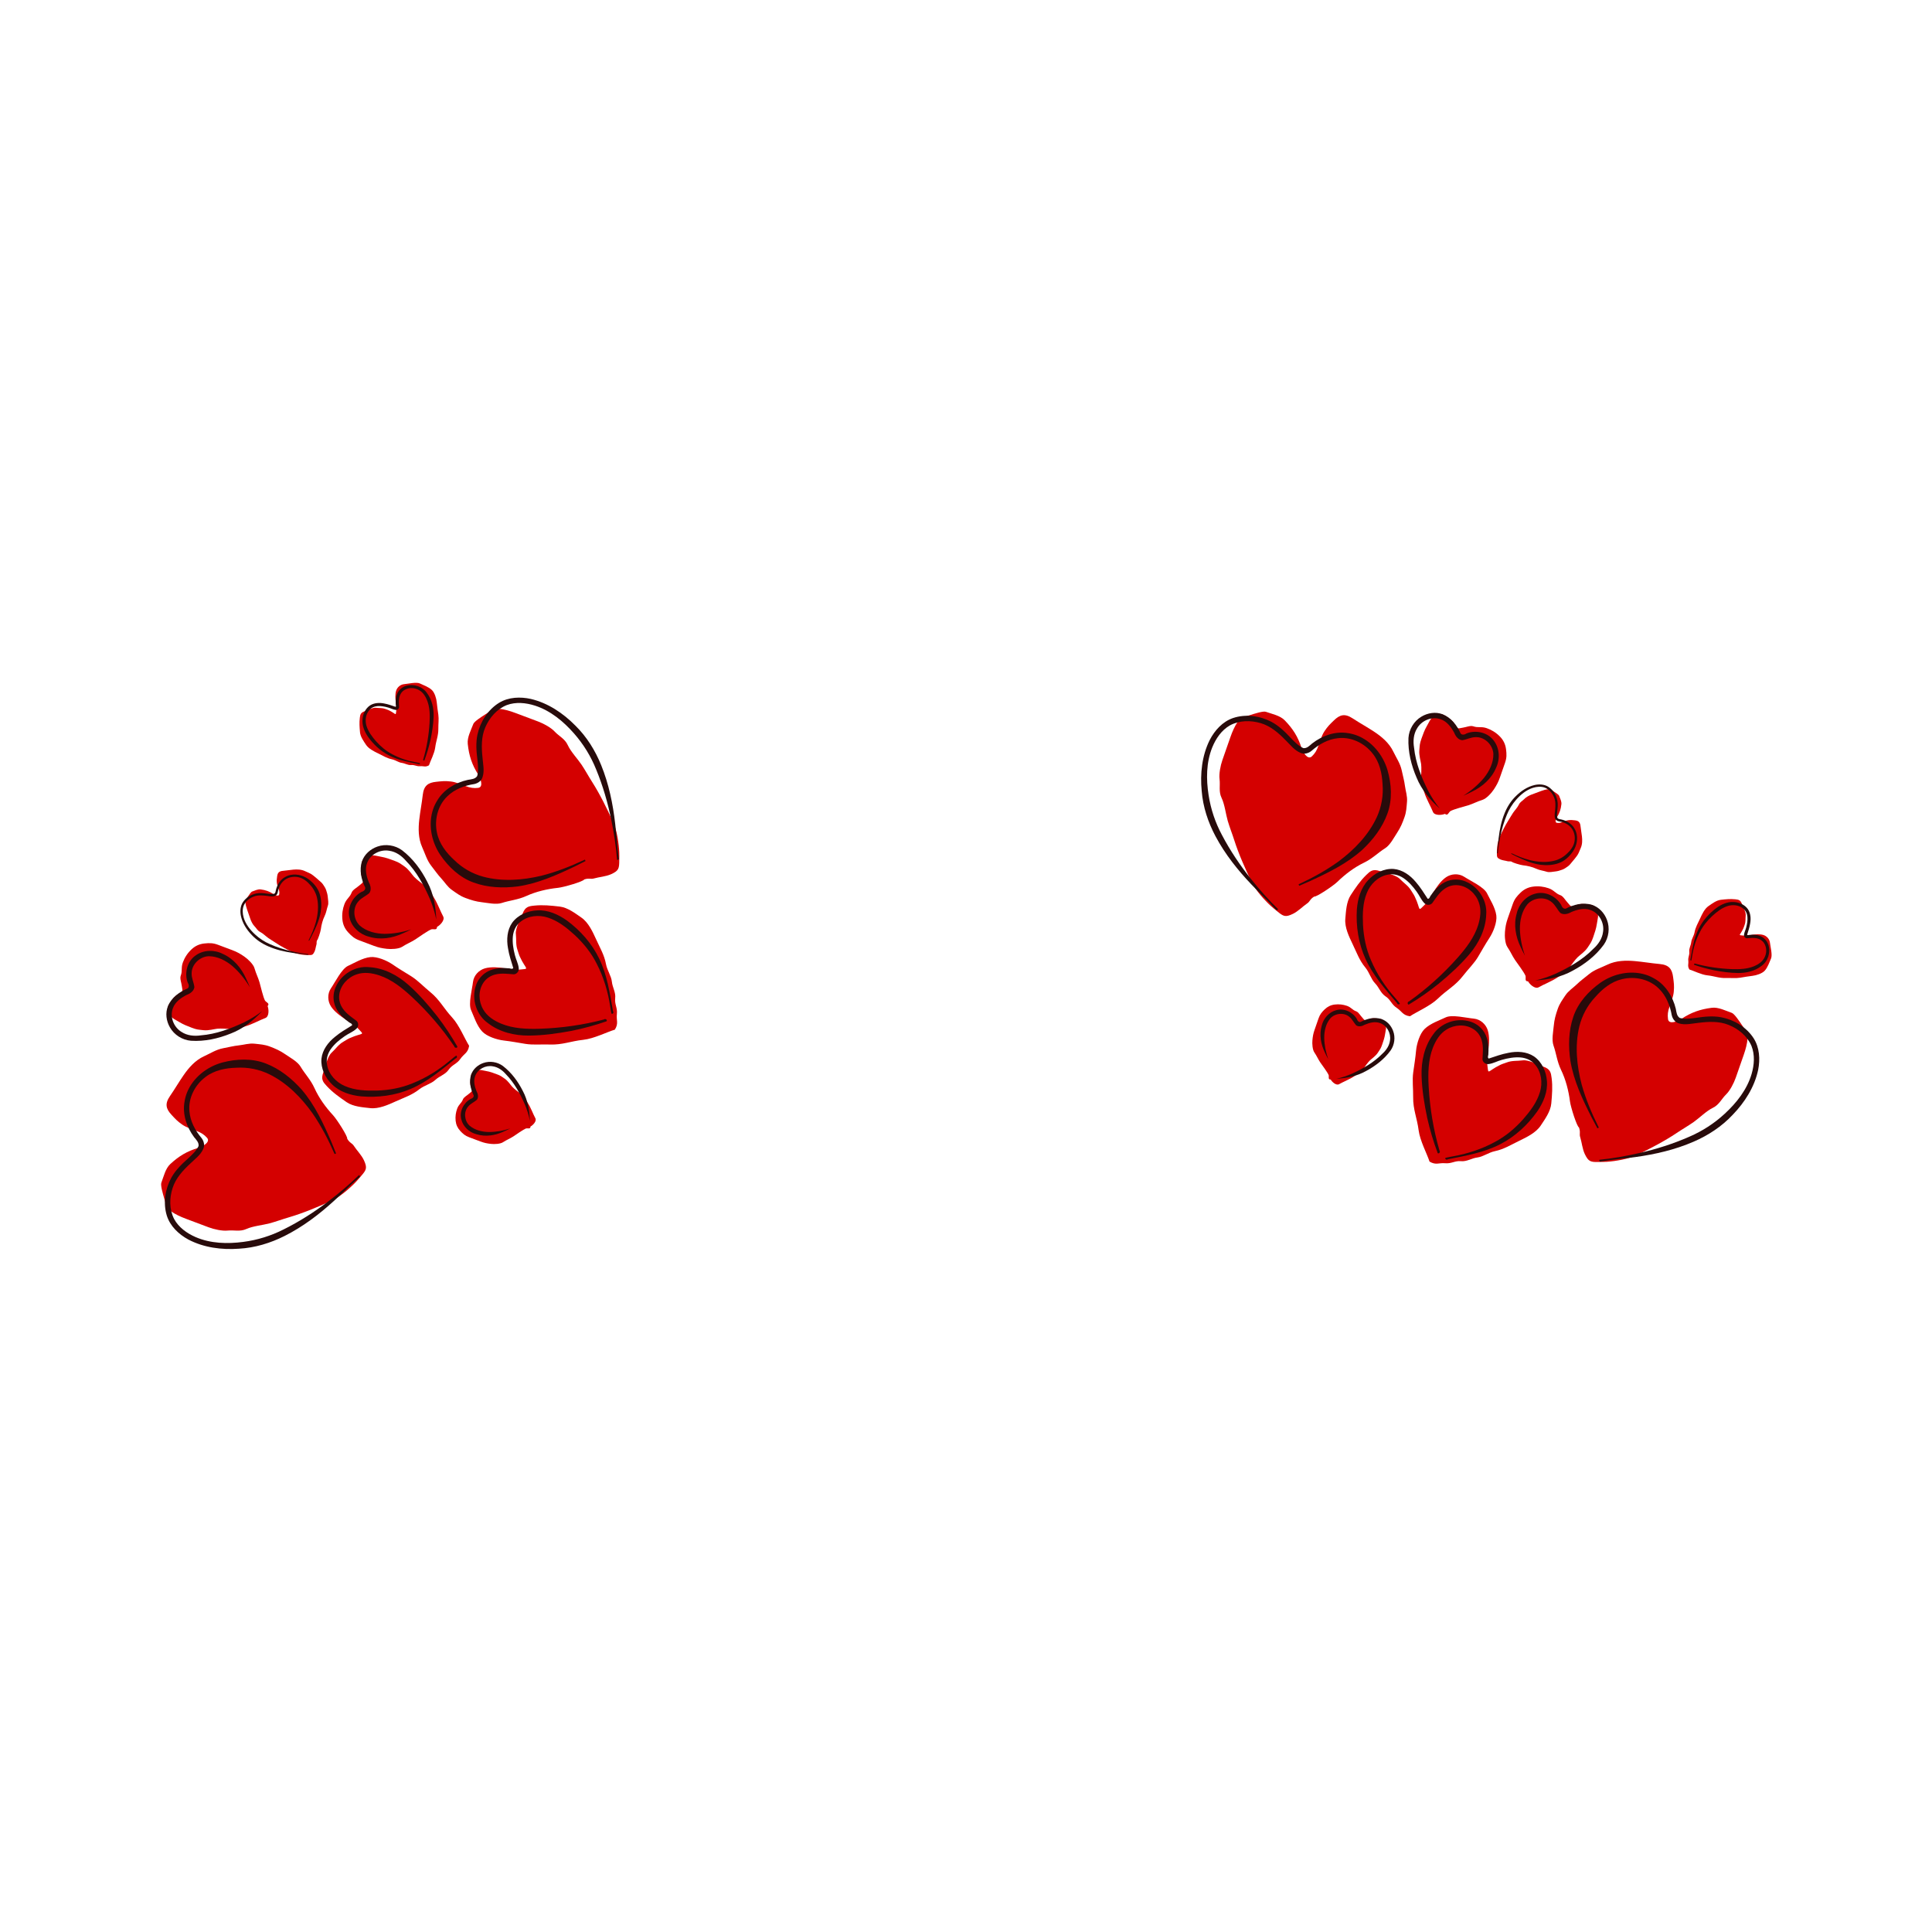 <svg:svg xmlns:dc="http://purl.org/dc/elements/1.1/" xmlns:ns2="http://web.resource.org/cc/" xmlns:rdf="http://www.w3.org/1999/02/22-rdf-syntax-ns#" xmlns:svg="http://www.w3.org/2000/svg" height="606.432" viewBox="15.558 -103.811 606.432 606.432" width="606.432">
  <svg:g id="imagebot_1">
    <svg:title>Layer 1</svg:title>
    <svg:g id="imagebot_783" transform="rotate(44.392 477 186.92) matrix(1 0 0 1 377 122)">
      <svg:g id="imagebot_754" label="Layer 1" transform="matrix(.328 0 0 .328 -23.552 -12.629)">
        <svg:g id="imagebot_755" transform="matrix(.3 0 0 .3 368.57 126.35)">
          <svg:g id="imagebot_772" transform="matrix(-.905 .425 .425 .905 -430.33 -302.77)">
            <svg:path d="m51.429 475.22c-7.86-9.55-38.846-29.85-48.572-37.14-13.869-10.41-21.215-19.49-37.143-31.43-10.08-7.56-19.462-29.28-22.857-42.86-3.75-15-5.714-26.09-5.714-42.86v-48.57c0-17.98 4.108-28.21 11.428-42.85 6.875-13.75 17.051-24.24 31.429-31.43 15.89-7.95 32.287-11.43 48.571-11.43 18.831 0 25.735 8.57 42.858 8.57 9.451 0 20.905 10.45 28.571 14.29 13.19 6.59 15.15 13.42 28.57 0 12.2-12.2 27.69-13.36 42.86-17.15 14.58-3.64 22.68 8.4 28.57 14.29 8.82 8.82 8.66 23.28 11.43 37.14 2.69 13.46 2.86 29.64 2.86 42.86 0 18.18-1.6 20.68-5.72 37.14-4.04 16.16-15.46 30.92-20 40-5.19 10.39-11 29.72-14.28 42.86-3.21 12.84-18.53 30.41-25.72 40-12.5 16.67-34.79 35.82-45.71 48.57-9.355 10.91-31.935-0.5-37.146-5.71-1.347-1.35-3.809 0-5.714 0-5.553 0-5.714-9.53-8.571-14.29z" fill="#d40000" fill-rule="evenodd" id="imagebot_778" stroke-width="1px" />
            <svg:path d="m371.43 875.22c-6.92 0-46.18-52.36-54.29-68.57-15.72-31.45-35.79-61.51-60-85.72-21.19-21.19-31.47-44.34-48.57-65.71-11.88-14.85-15.52-42.07-20-60-4.67-18.68-5.71-34.44-5.71-54.29 0-18.67 4.28-31.39 8.57-48.57 4.38-17.51 15.28-30.56 22.86-45.71 7.75-15.52 16.05-26.76 25.71-42.86 12.02-20.03 29.28-32.14 45.71-48.57 22.08-22.08 51.6-32.9 80-40 26.03-6.51 49.97-10.35 77.15-17.14 29.38-7.35 42.74 2.62 54.28 25.71 8.02 16.04 12.54 24.44 17.15 42.86 3.9 15.63 2.85 31.98 2.85 48.57 0 17.84 2.44 27.72 8.57 40 8.68 17.34 32.57-4.38 40-14.29 22.38-29.83 46.12-48.77 80-65.71 18.75-9.37 44.44-5.71 65.72-5.71 8.87 0 32.1 17.64 42.86 25.71 15.19 11.4 27.24 17.56 31.42 34.29 4.34 17.33 5.72 34.21 5.72 54.28v77.14c0 18.51-3.87 44.89-11.43 60-9.26 18.53-9.99 38.56-25.71 54.29-16.37 16.36-30.21 45.15-42.86 62.86-12.5 17.49-26.3 33.15-40 51.43-28 37.32-63.63 75.05-97.14 108.57-20.16 20.15-57.37 40.5-82.86 51.43-7.48 3.2-15.24 5.71-22.86 8.57-25.42 9.53-32.2 10.65-51.43-8.57-12.64-12.65-22.31-33.56-31.43-45.72-7.41-9.89-3.51-15.11-14.28-28.57z" fill="#d40000" fill-rule="evenodd" id="imagebot_777" stroke-width="1px" />
            <svg:path d="m-42.857 1135.2c-15.304-20.4-50.48-52.4-65.713-82.8-17.81-35.6-38.88-56.68-51.43-94.32-8.6-25.8-20.78-49.6-25.71-74.29-4.63-23.12-8.47-45.29-14.29-68.57-5.31-21.24-6.74-55.09 2.86-74.29 11.46-22.92 36.28-41.99 51.43-57.14 15.7-15.71 63.898-20.26 85.71-25.71 21.212-5.31 42.693 4.54 54.286 20 12.206 16.27 19.054 40.98 22.857 60 3.555 17.77 3.933 27.86 11.428 42.85 16.925 33.85 5.723 22.85 40-11.42 5.26-5.26 11.429-9.53 17.143-14.29 14.122-11.77 29.116-14.56 45.716-22.86 17.58-8.79 48.68-2.85 68.57-2.85 23.99 0 29.32 10.06 37.14 25.71 12.43 24.86 18.78 49.4 25.72 77.14 6.27 25.1-3 54.83-8.57 77.15-6.64 26.54-29.84 49.83-48.58 68.57-20.87 20.87-37.37 41.82-62.85 57.12-17.41 10.5-29.22 28.9-45.717 37.2-16.923 8.4-27.183 23.9-45.714 28.5-19.392 4.9-25.445 17.8-45.715 22.9-19.252 4.8-25.395 16.1-48.571 11.4z" fill="#d40000" fill-rule="evenodd" id="imagebot_776" stroke-width="1px" />
            <svg:path d="m413.34 344.97c-51.64 1.13-99.89 30.76-129.66 72.1-26.96 38.16-46.22 83.69-45.64 131.04 0.45 47.78 15.84 94.34 37.93 136.3 31.26 56.72 77.24 103.34 123.55 147.89 9.35 8.84 18.78 17.58 28.36 26.17 1.44-1.32 5.06-3.69 1.78-5.31-34.7-33.65-67.21-69.9-94.92-109.6-34.9-51.65-62.12-110.29-68.42-172.9-3.45-35.93 2.48-72.67 17.25-105.63 12.85-32.03 32.16-63.18 61.96-81.91 35.3-22.9 82.63-28.6 120.97-9.87 29.07 13.66 51.1 38.82 66.5 66.5 6.58 10.35 18.27 18.43 30.98 16.92 20.91-1.15 38.72-13.4 57.17-21.97 29.01-14.46 60.48-27.38 93.53-25.62 33.48 1.49 67.71 14 90.6 39.17 20.23 23.26 28.47 54.59 30.02 84.81 2.45 51.88-15.05 102.55-39.24 147.75-21.13 39.78-49.14 75.81-82.35 106.23-41.23 38.5-86.59 72.44-134.4 102.32-36.14 22.86-73.63 43.63-112.31 61.83-0.83 4.12 5.51 5.77 7.7 2.61 31.72-17.39 64.99-31.73 97.15-48.3 57.42-29.31 112.51-64.1 160-107.95 37.31-34.36 68.91-75.45 89.4-122.04 23.19-50.26 36.48-106.57 29.44-162.01-4.82-34.24-19.3-68.9-47.11-90.7-33.28-25.79-77.61-34.9-118.87-29.06-26.78 3.98-51.61 15.51-75.32 28.07-15.57 7.72-31.6 16.14-49.15 17.68-11.53-2.4-16.42-14.31-21.82-23.4-21.67-33.57-55.53-61.09-95.52-68.37-9.72-1.98-19.64-2.92-29.56-2.75z" fill="#280b0b" id="imagebot_775" />
            <svg:path d="m176.61 191.09c-29.28 0.96-55.27 18.15-74.83 38.84-6.383 4.32-14.044-0.94-17.833-6.26-24.388-21.1-63.323-25.48-90.184-6.49-25.564 16.98-38.33 49.33-34.796 79.37 2.11 37.13 21.555 71.37 47.594 97.03 7.066 7.26 14.225 14.51 21.765 21.13-18.07-22.65-33.15-47.93-43.466-75.11-9.34-26.17-12.992-55.83-3.253-82.42 10.858-26.25 43.333-42.35 70.431-32.07 14.337 4.8 24.679 16.67 37.778 23.57 12.394 3.14 24.184-4.94 31.864-13.95 15.31-13.88 34.03-26.85 55.57-26.48 29.53-0.13 56.01 23.91 61.13 52.6 4.67 20.89-1.21 42.64-11.33 61.03-20.68 44.27-53.3 81.6-88.09 115.36-16.52 15.3-34.29 29.34-53.447 41.07 38.097-15.91 74.657-37.35 102.19-68.63 29.38-31.86 53.78-69.25 66.4-110.96 7.57-26.71 1.37-56.84-16.54-78.12-14.83-17.91-37.38-30.12-60.95-29.51z" fill="#280b0b" id="imagebot_774" />
            <svg:path d="m-68.688 670.72c-44.432 1.96-85.872 34.76-97.002 78-13.94 44.73-7.76 93.51 8.81 136.65 16.1 42.17 37.82 81.95 61.058 120.53 20.699 33.4 43.76 65.2 68.853 95.4 5.534 1.1 6.969-7.8 2.434-9.9-40.122-56.4-73.486-117.63-99.935-181.61-15.81-38.61-29.49-79.49-27.97-121.75 1-24.19 6.26-49.6 22.18-68.61 18.45-23.13 49.869-36.22 79.164-29.74 16.635 3.38 31.114 14.18 40.054 28.48 10.553 16.02 14.791 34.99 20.095 53.11 3.866 8.95 15.554 12.67 23.978 7.85 13.099-6.61 22.797-18.12 34.85-26.29 16.483-11.58 34.399-21.85 53.999-27.03 17.23-4.49 36.44-3.1 51.71 6.61 26.78 15.74 41.89 46.67 43.09 77.12 1.73 34.58-9.41 68.18-22.08 99.87-14.74 35.66-34.67 69.45-61.07 97.79-32.03 35.5-70.595 64.8-112.3 88.1-6.746 4.1-14.221 7.7-20.355 12.4 0.258 4.5 6.964 5.3 8.915 1.5 49.713-29.5 101.47-57.8 141.66-100.2 37.24-38.89 63.19-87.83 77.84-139.44 8.6-32.58 10.87-68.52-2.96-100.02-11.99-28-35.19-52.71-65.13-60.98-27.55-6.98-56.53 1.7-80.324 15.89-19.147 10.82-36.243 24.77-53.595 38.17-6.38-1.62-3.894-9.7-6.325-14.27-6.795-25.73-19.822-51.76-43.219-66.06-13.888-8.44-30.195-12.53-46.425-11.57zm94.719 93.72c0.134 0.28-0.492-0.3 0 0z" fill="#280b0b" id="imagebot_773" />
          </svg:g>
          <svg:g id="imagebot_765" transform="matrix(.905 -.425 .425 .905 16.146 -51.653)">
            <svg:path d="m51.429 475.22c-7.86-9.55-38.846-29.85-48.572-37.14-13.869-10.41-21.215-19.49-37.143-31.43-10.08-7.56-19.462-29.28-22.857-42.86-3.75-15-5.714-26.09-5.714-42.86v-48.57c0-17.98 4.108-28.21 11.428-42.85 6.875-13.75 17.051-24.24 31.429-31.43 15.89-7.95 32.287-11.43 48.571-11.43 18.831 0 25.735 8.57 42.858 8.57 9.451 0 20.905 10.45 28.571 14.29 13.19 6.59 15.15 13.42 28.57 0 12.2-12.2 27.69-13.36 42.86-17.15 14.58-3.64 22.68 8.4 28.57 14.29 8.82 8.82 8.66 23.28 11.43 37.14 2.69 13.46 2.86 29.64 2.86 42.86 0 18.18-1.6 20.68-5.72 37.14-4.04 16.16-15.46 30.92-20 40-5.19 10.39-11 29.72-14.28 42.86-3.21 12.84-18.53 30.41-25.72 40-12.5 16.67-34.79 35.82-45.71 48.57-9.355 10.91-31.935-0.5-37.146-5.71-1.347-1.35-3.809 0-5.714 0-5.553 0-5.714-9.53-8.571-14.29z" fill="#d40000" fill-rule="evenodd" id="imagebot_771" stroke-width="1px" />
            <svg:path d="m371.43 875.22c-6.92 0-46.18-52.36-54.29-68.57-15.72-31.45-35.79-61.51-60-85.72-21.19-21.19-31.47-44.34-48.57-65.71-11.88-14.85-15.52-42.07-20-60-4.67-18.68-5.71-34.44-5.71-54.29 0-18.67 4.28-31.39 8.57-48.57 4.38-17.51 15.28-30.56 22.86-45.71 7.75-15.52 16.05-26.76 25.71-42.86 12.02-20.03 29.28-32.14 45.71-48.57 22.08-22.08 51.6-32.9 80-40 26.03-6.51 49.97-10.35 77.15-17.14 29.38-7.35 42.74 2.62 54.28 25.71 8.02 16.04 12.54 24.44 17.15 42.86 3.9 15.63 2.85 31.98 2.85 48.57 0 17.84 2.44 27.72 8.57 40 8.68 17.34 32.57-4.38 40-14.29 22.38-29.83 46.12-48.77 80-65.71 18.75-9.37 44.44-5.71 65.72-5.71 8.87 0 32.1 17.64 42.86 25.71 15.19 11.4 27.24 17.56 31.42 34.29 4.34 17.33 5.72 34.21 5.72 54.28v77.14c0 18.51-3.87 44.89-11.43 60-9.26 18.53-9.99 38.56-25.71 54.29-16.37 16.36-30.21 45.15-42.86 62.86-12.5 17.49-26.3 33.15-40 51.43-28 37.32-63.63 75.05-97.14 108.57-20.16 20.15-57.37 40.5-82.86 51.43-7.48 3.2-15.24 5.71-22.86 8.57-25.42 9.53-32.2 10.65-51.43-8.57-12.64-12.65-22.31-33.56-31.43-45.72-7.41-9.89-3.51-15.11-14.28-28.57z" fill="#d40000" fill-rule="evenodd" id="imagebot_770" stroke-width="1px" />
            <svg:path d="m-42.857 1135.2c-15.304-20.4-50.48-52.4-65.713-82.8-17.81-35.6-38.88-56.68-51.43-94.32-8.6-25.8-20.78-49.6-25.71-74.29-4.63-23.12-8.47-45.29-14.29-68.57-5.31-21.24-6.74-55.09 2.86-74.29 11.46-22.92 36.28-41.99 51.43-57.14 15.7-15.71 63.898-20.26 85.71-25.71 21.212-5.31 42.693 4.54 54.286 20 12.206 16.27 19.054 40.98 22.857 60 3.555 17.77 3.933 27.86 11.428 42.85 16.925 33.85 5.723 22.85 40-11.42 5.26-5.26 11.429-9.53 17.143-14.29 14.122-11.77 29.116-14.56 45.716-22.86 17.58-8.79 48.68-2.85 68.57-2.85 23.99 0 29.32 10.06 37.14 25.71 12.43 24.86 18.78 49.4 25.72 77.14 6.27 25.1-3 54.83-8.57 77.15-6.64 26.54-29.84 49.83-48.58 68.57-20.87 20.87-37.37 41.82-62.85 57.12-17.41 10.5-29.22 28.9-45.717 37.2-16.923 8.4-27.183 23.9-45.714 28.5-19.392 4.9-25.445 17.8-45.715 22.9-19.252 4.8-25.395 16.1-48.571 11.4z" fill="#d40000" fill-rule="evenodd" id="imagebot_769" stroke-width="1px" />
            <svg:path d="m413.34 344.97c-51.64 1.13-99.89 30.76-129.66 72.1-26.96 38.16-46.22 83.69-45.64 131.04 0.45 47.78 15.84 94.34 37.93 136.3 31.26 56.72 77.24 103.34 123.55 147.89 9.35 8.84 18.78 17.58 28.36 26.17 1.44-1.32 5.06-3.69 1.78-5.31-34.7-33.65-67.21-69.9-94.92-109.6-34.9-51.65-62.12-110.29-68.42-172.9-3.45-35.93 2.48-72.67 17.25-105.63 12.85-32.03 32.16-63.18 61.96-81.91 35.3-22.9 82.63-28.6 120.97-9.87 29.07 13.66 51.1 38.82 66.5 66.5 6.58 10.35 18.27 18.43 30.98 16.92 20.91-1.15 38.72-13.4 57.17-21.97 29.01-14.46 60.48-27.38 93.53-25.62 33.48 1.49 67.71 14 90.6 39.17 20.23 23.26 28.47 54.59 30.02 84.81 2.45 51.88-15.05 102.55-39.24 147.75-21.13 39.78-49.14 75.81-82.35 106.23-41.23 38.5-86.59 72.44-134.4 102.32-36.14 22.86-73.63 43.63-112.31 61.83-0.83 4.12 5.51 5.77 7.7 2.61 31.72-17.39 64.99-31.73 97.15-48.3 57.42-29.31 112.51-64.1 160-107.95 37.31-34.36 68.91-75.45 89.4-122.04 23.19-50.26 36.48-106.57 29.44-162.01-4.82-34.24-19.3-68.9-47.11-90.7-33.28-25.79-77.61-34.9-118.87-29.06-26.78 3.98-51.61 15.51-75.32 28.07-15.57 7.72-31.6 16.14-49.15 17.68-11.53-2.4-16.42-14.31-21.82-23.4-21.67-33.57-55.53-61.09-95.52-68.37-9.72-1.98-19.64-2.92-29.56-2.75z" fill="#280b0b" id="imagebot_768" />
            <svg:path d="m176.61 191.09c-29.28 0.96-55.27 18.15-74.83 38.84-6.383 4.32-14.044-0.94-17.833-6.26-24.388-21.1-63.323-25.48-90.184-6.49-25.564 16.98-38.33 49.33-34.796 79.37 2.11 37.13 21.555 71.37 47.594 97.03 7.066 7.26 14.225 14.51 21.765 21.13-18.07-22.65-33.15-47.93-43.466-75.11-9.34-26.17-12.992-55.83-3.253-82.42 10.858-26.25 43.333-42.35 70.431-32.07 14.337 4.8 24.679 16.67 37.778 23.57 12.394 3.14 24.184-4.94 31.864-13.95 15.31-13.88 34.03-26.85 55.57-26.48 29.53-0.13 56.01 23.91 61.13 52.6 4.67 20.89-1.21 42.64-11.33 61.03-20.68 44.27-53.3 81.6-88.09 115.36-16.52 15.3-34.29 29.34-53.447 41.07 38.097-15.91 74.657-37.35 102.19-68.63 29.38-31.86 53.78-69.25 66.4-110.96 7.57-26.71 1.37-56.84-16.54-78.12-14.83-17.91-37.38-30.12-60.95-29.51z" fill="#280b0b" id="imagebot_767" />
            <svg:path d="m-68.688 670.72c-44.432 1.96-85.872 34.76-97.002 78-13.94 44.73-7.76 93.51 8.81 136.65 16.1 42.17 37.82 81.95 61.058 120.53 20.699 33.4 43.76 65.2 68.853 95.4 5.534 1.1 6.969-7.8 2.434-9.9-40.122-56.4-73.486-117.63-99.935-181.61-15.81-38.61-29.49-79.49-27.97-121.75 1-24.19 6.26-49.6 22.18-68.61 18.45-23.13 49.869-36.22 79.164-29.74 16.635 3.38 31.114 14.18 40.054 28.48 10.553 16.02 14.791 34.99 20.095 53.11 3.866 8.95 15.554 12.67 23.978 7.85 13.099-6.61 22.797-18.12 34.85-26.29 16.483-11.58 34.399-21.85 53.999-27.03 17.23-4.49 36.44-3.1 51.71 6.61 26.78 15.74 41.89 46.67 43.09 77.12 1.73 34.58-9.41 68.18-22.08 99.87-14.74 35.66-34.67 69.45-61.07 97.79-32.03 35.5-70.595 64.8-112.3 88.1-6.746 4.1-14.221 7.7-20.355 12.4 0.258 4.5 6.964 5.3 8.915 1.5 49.713-29.5 101.47-57.8 141.66-100.2 37.24-38.89 63.19-87.83 77.84-139.44 8.6-32.58 10.87-68.52-2.96-100.02-11.99-28-35.19-52.71-65.13-60.98-27.55-6.98-56.53 1.7-80.324 15.89-19.147 10.82-36.243 24.77-53.595 38.17-6.38-1.62-3.894-9.7-6.325-14.27-6.795-25.73-19.822-51.76-43.219-66.06-13.888-8.44-30.195-12.53-46.425-11.57zm94.719 93.72c0.134 0.28-0.492-0.3 0 0z" fill="#280b0b" id="imagebot_766" />
          </svg:g>
          <svg:g id="imagebot_762" transform="matrix(-.425 0 0 .425 -879.82 -596.77)">
            <svg:path d="m-2018.4 1702.5c-6.2 3-64-27.7-78.2-38.9-27.7-21.8-58.6-40.5-90.8-52.1-28.2-10.2-47.3-26.7-71.9-38.8-17.1-8.4-31.9-31.5-43.6-45.8-12.2-14.9-19.8-28.8-28.3-46.7-7.9-16.9-9.5-30.3-12.9-47.6-3.5-17.7 0.9-34.2 1.3-51.1 0.4-17.4 3.1-31.1 5-49.8 2.4-23.2 12.9-41.5 20.7-63.4 10.6-29.3 32.7-51.7 55.4-70.2 20.8-16.9 40.9-30.6 62.6-48.3 23.4-19.1 39.8-15.8 60 0.2 14.1 11.1 21.8 16.8 33.8 31.5 10.2 12.5 16.2 27.7 23.2 42.7 7.6 16.2 14 24.1 24.8 32.6 15.2 12 27.6-17.8 30.1-29.9 7.6-36.6 21-63.8 44.5-93.5 13-16.5 37.8-24.1 57-33.2 8-3.7 36.6 2.4 49.7 5.1 18.6 3.8 32.2 4.3 43.1 17.7 11.3 13.8 19.7 28.5 28.2 46.7 11 23.2 21.9 46.5 32.8 69.8 7.9 16.7 15.6 42.2 15.2 59.1-0.5 20.7 7.4 39.2-0.2 60.1-7.8 21.8-8.1 53.7-12 75.1-3.9 21.2-9.7 41.2-14.4 63.6-9.4 45.7-25.7 95-41.7 139.6-9.7 26.8-34.7 61-53.2 81.7-5.4 6.1-11.3 11.7-17 17.5-18.9 19.5-24.6 23.4-50.2 14.1-16.8-6-34.4-20.9-47.9-28-10.9-5.8-9.6-12.2-25.1-19.8z" fill="#d40000" fill-rule="evenodd" id="imagebot_764" stroke-width="1px" />
            <svg:path d="m-2205.9 1204.8c-46.3 23-77.3 70.3-86.7 120.4-8.2 46-6.2 95.4 14.4 138 20.7 43.1 54.5 78.6 92.3 107.2 52.4 38.1 113.9 60.7 174.7 81.4 12.2 4 24.5 7.9 36.8 11.6 0.8-1.8 3-5.5-0.6-5.6-45.7-15.7-90.6-34.7-132.5-58.8-53.6-31.9-103.2-73.4-135.5-127.4-18.4-31.1-28.7-66.8-29.3-102.9-2-34.5 2.2-70.9 21.2-100.5 22.3-35.8 62.7-61.1 105.3-60.4 32.2 0 62.8 13.4 88.5 31.9 10.4 6.6 24.4 8.9 35.2 2.1 18.5-9.9 29.4-28.6 42.4-44.2 20.1-25.4 43.1-50.5 73.8-62.9 30.9-12.9 67.2-16.1 98.6-3.1 28.2 12.5 49 37.3 63.3 64 24.3 45.9 30 99.2 27.3 150.4-2.2 45-12.2 89.5-29.4 131.2-20.9 52.4-47.5 102.4-78.1 149.7-23 36.1-48.1 70.8-75.3 103.8 1 4 7.4 2.8 8-1 21.3-29.2 45.4-56.3 67.4-85 39.5-50.9 74.6-105.8 98.9-165.7 19.2-47 30.3-97.6 29-148.5-0.3-55.4-12.3-112-42.2-159.2-18.9-28.9-46.8-54.1-81.2-62-41.1-9.2-85.1 1.4-120 24.2-22.5 15-40.1 36-56.2 57.5-10.8 13.6-21.7 28-37 36.9-11.4 2.7-20.9-6-29.7-11.9-33.8-21.2-76.2-31.7-115.5-21.3-9.6 2.4-19 5.7-27.9 10.1z" fill="#280b0b" id="imagebot_763" />
          </svg:g>
          <svg:g id="imagebot_759" transform="matrix(.791 0 0 .791 1997.6 -145.85)">
            <svg:path d="m-2478.1 1476.6c-11.2-5.3-47.8-10.5-59.7-13-17-3.5-27.5-8.6-47-12.6-12.4-2.6-30.1-18.2-38.9-29.1-9.8-12-16.3-21.2-23.4-36.4-6.9-14.6-13.8-29.3-20.7-43.9-7.6-16.3-8.3-27.3-7.9-43.7 0.4-15.3 5.2-29.2 15.1-41.8 11-13.9 24.4-24 39.1-31 17.1-8 27-3.2 42.5-10.4 8.5-4.1 23.3 0.5 31.9 0.7 14.7 0.4 19.4 5.7 25.8-12.1 5.9-16.2 19.4-23.9 31.5-33.8 11.7-9.5 24.1-2 32 0.8 11.7 4.3 17.7 17.4 26.1 28.8 8.2 11 15.2 25.6 20.8 37.6 7.8 16.4 7.4 19.4 10.7 36 3.2 16.4-0.9 34.6-1.1 44.7-0.3 11.6 2.6 31.6 5.3 44.9 2.5 13-3.9 35.4-6.3 47.1-4.2 20.4-16.3 47.2-20.7 63.4-3.9 13.9-29.1 13.1-36.1 10.6-1.8-0.6-3.4 1.7-5.1 2.5-5.1 2.3-9.3-6.2-13.9-9.3z" fill="#d40000" fill-rule="evenodd" id="imagebot_761" stroke-width="1px" />
            <svg:path d="m-2485.6 1166.2c-26.1 13.3-42.3 39.9-51.2 67-4 6.6-13.1 5.1-18.8 1.9-31.1-8.7-68.2 3.9-84.4 32.5-15.9 26.2-13.7 60.9 2.3 86.6 17.7 32.7 49.8 55.4 84.3 67.6 9.5 3.5 19 7.1 28.7 9.8-26-12.8-50.4-29.2-71.3-49.5-19.6-19.7-35.5-45-38-73.2-1.3-28.3 21.2-56.7 50.1-58.9 15-1.8 29.4 4.5 44.2 5.2 12.6-2.4 19.8-14.7 22.9-26.2 8-19 19.4-38.7 39.1-47.5 26.6-12.7 60.8-2.2 77.7 21.6 13.1 16.9 17 39.1 15.7 60 0.1 48.9-13.6 96.5-30.7 141.9-8.5 20.9-18.6 41.1-30.9 59.9 27.7-30.6 51.7-65.6 63.3-105.6 13-41.3 19.2-85.5 12.9-128.6-4.5-27.4-22.9-52.1-48.2-63.7-21-9.9-46.6-11.4-67.7-0.8z" fill="#280b0b" id="imagebot_760" />
          </svg:g>
          <svg:g id="imagebot_756" transform="matrix(-.567 0 0 .567 -670.69 -1222.5)">
            <svg:path d="m-2282.7 2114c-22.6-11.9-68-25.9-94.8-47-31.2-24.7-59.2-34.7-86.6-63.5-18.8-19.7-39.9-36-54.9-56.3-14-18.9-26.9-37.4-42.1-56-13.8-16.9-29.5-47-29-68.4 0.7-25.6 15-53.5 22.3-73.6 7.5-20.9 49.2-45.5 66.6-59.7 17-13.8 40.6-14.1 57.7-5 17.9 9.5 34.6 29 46.2 44.6 10.7 14.5 15.4 23.5 28.5 33.9 29.8 23.4 14.9 18.2 31.4-27.4 2.5-6.9 6.3-13.4 9.4-20.2 7.8-16.6 20.2-25.5 31.7-40.1 12.2-15.4 42.8-23.3 60.8-31.7 21.7-10.2 30.8-3.4 44.6 7.4 21.8 17.3 38 36.8 56.1 58.9 16.3 20.1 20.6 50.9 25 73.5 5.3 26.8-5.8 57.8-14.8 82.7-10 27.8-16 53.8-32.6 78.5-11.3 16.8-14.1 38.5-25.6 53-11.7 14.9-14.4 33.2-29.2 45.3-15.5 12.6-15.5 26.9-31.6 40.1-15.4 12.6-16.2 25.4-39.1 31z" fill="#d40000" fill-rule="evenodd" id="imagebot_758" stroke-width="1px" />
            <svg:path d="m-2503.7 1704.6c-39.3 20.7-62.9 68-54.6 111.9 6.4 46.4 32.8 87.9 66.1 119.9 32.5 31.3 69.1 58.1 106.5 83.1 32.9 21.4 67.4 40.4 102.9 57.1 5.5-1.4 3-10-2-10-60.3-34-116.5-75.2-167.7-121.9-30.7-28.2-60.5-59.4-77.1-98.3-9.4-22.3-15.4-47.5-9.1-71.5 6.9-28.8 29.8-54 59-60.6 16.5-4 34.2-0.4 48.4 8.7 16.4 10.1 28.3 25.4 40.8 39.6 7.3 6.4 19.4 4.8 25-3.1 9.1-11.6 12.9-26.1 20.4-38.6 10-17.5 21.8-34.4 37.3-47.5 13.7-11.4 31.7-18.3 49.7-16 30.9 2.9 57.7 24.5 71.8 51.5 16.2 30.6 20.4 65.7 22.4 99.8 1.9 38.5-1.8 77.6-13.7 114.4-13.8 45.8-36.3 88.7-64.1 127.6-4.4 6.5-9.6 13-13.2 19.8 2.2 4 8.6 1.9 8.8-2.4 32.4-47.8 67.2-95.5 85.5-150.9 17.2-51.1 19.9-106.4 11.2-159.3-6.1-33.2-19.3-66.7-45.2-89.3-22.8-20.3-54.3-32.8-84.9-27.5-27.9 5.4-50.4 25.6-65.9 48.5-12.8 18-22.3 37.9-32.3 57.4-6.5 1.2-7.7-7.1-11.8-10.3-17.1-20.3-40-38.4-67.2-41.4-16.2-1.7-32.7 1.5-47 9.3zm125.6 44.6c0.3 0.2-0.5-0.1 0 0z" fill="#280b0b" id="imagebot_757" />
          </svg:g>
        </svg:g>
      </svg:g>
    </svg:g>
    <svg:g id="imagebot_816" transform="rotate(-44.26 135 204.92) matrix(1 0 0 1 35 140)">
      <svg:g id="imagebot_787" label="Layer 1" transform="matrix(.328 0 0 .328 -23.552 -12.629)">
        <svg:g id="imagebot_788" transform="matrix(.3 0 0 .3 368.57 126.35)">
          <svg:g id="imagebot_805" transform="matrix(-.905 .425 .425 .905 -430.33 -302.77)">
            <svg:path d="m51.429 475.22c-7.86-9.55-38.846-29.85-48.572-37.14-13.869-10.41-21.215-19.49-37.143-31.43-10.08-7.56-19.462-29.28-22.857-42.86-3.75-15-5.714-26.09-5.714-42.86v-48.57c0-17.98 4.108-28.21 11.428-42.85 6.875-13.75 17.051-24.24 31.429-31.43 15.89-7.95 32.287-11.43 48.571-11.43 18.831 0 25.735 8.57 42.858 8.57 9.451 0 20.905 10.45 28.571 14.29 13.19 6.59 15.15 13.42 28.57 0 12.2-12.2 27.69-13.36 42.86-17.15 14.58-3.64 22.68 8.4 28.57 14.29 8.82 8.82 8.66 23.28 11.43 37.14 2.69 13.46 2.86 29.64 2.86 42.86 0 18.18-1.6 20.68-5.72 37.14-4.04 16.16-15.46 30.92-20 40-5.19 10.39-11 29.72-14.28 42.86-3.21 12.84-18.53 30.41-25.72 40-12.5 16.67-34.79 35.82-45.71 48.57-9.355 10.91-31.935-0.5-37.146-5.71-1.347-1.35-3.809 0-5.714 0-5.553 0-5.714-9.53-8.571-14.29z" fill="#d40000" fill-rule="evenodd" id="imagebot_811" stroke-width="1px" />
            <svg:path d="m371.43 875.22c-6.92 0-46.18-52.36-54.29-68.57-15.72-31.45-35.79-61.51-60-85.72-21.19-21.19-31.47-44.34-48.57-65.71-11.88-14.85-15.52-42.07-20-60-4.67-18.68-5.71-34.44-5.71-54.29 0-18.67 4.28-31.39 8.57-48.57 4.38-17.51 15.28-30.56 22.86-45.71 7.75-15.52 16.05-26.76 25.71-42.86 12.02-20.03 29.28-32.14 45.71-48.57 22.08-22.08 51.6-32.9 80-40 26.03-6.51 49.97-10.35 77.15-17.14 29.38-7.35 42.74 2.62 54.28 25.71 8.02 16.04 12.54 24.44 17.15 42.86 3.9 15.63 2.85 31.98 2.85 48.57 0 17.84 2.44 27.72 8.57 40 8.68 17.34 32.57-4.38 40-14.29 22.38-29.83 46.12-48.77 80-65.71 18.75-9.37 44.44-5.71 65.72-5.71 8.87 0 32.1 17.64 42.86 25.71 15.19 11.4 27.24 17.56 31.42 34.29 4.34 17.33 5.72 34.21 5.72 54.28v77.14c0 18.51-3.87 44.89-11.43 60-9.26 18.53-9.99 38.56-25.71 54.29-16.37 16.36-30.21 45.15-42.86 62.86-12.5 17.49-26.3 33.15-40 51.43-28 37.32-63.63 75.05-97.14 108.57-20.16 20.15-57.37 40.5-82.86 51.43-7.48 3.2-15.24 5.71-22.86 8.57-25.42 9.53-32.2 10.65-51.43-8.57-12.64-12.65-22.31-33.56-31.43-45.72-7.41-9.89-3.51-15.11-14.28-28.57z" fill="#d40000" fill-rule="evenodd" id="imagebot_810" stroke-width="1px" />
            <svg:path d="m-42.857 1135.2c-15.304-20.4-50.48-52.4-65.713-82.8-17.81-35.6-38.88-56.68-51.43-94.32-8.6-25.8-20.78-49.6-25.71-74.29-4.63-23.12-8.47-45.29-14.29-68.57-5.31-21.24-6.74-55.09 2.86-74.29 11.46-22.92 36.28-41.99 51.43-57.14 15.7-15.71 63.898-20.26 85.71-25.71 21.212-5.31 42.693 4.54 54.286 20 12.206 16.27 19.054 40.98 22.857 60 3.555 17.77 3.933 27.86 11.428 42.85 16.925 33.85 5.723 22.85 40-11.42 5.26-5.26 11.429-9.53 17.143-14.29 14.122-11.77 29.116-14.56 45.716-22.86 17.58-8.79 48.68-2.85 68.57-2.85 23.99 0 29.32 10.06 37.14 25.71 12.43 24.86 18.78 49.4 25.72 77.14 6.27 25.1-3 54.83-8.57 77.15-6.64 26.54-29.84 49.83-48.58 68.57-20.87 20.87-37.37 41.82-62.85 57.12-17.41 10.5-29.22 28.9-45.717 37.2-16.923 8.4-27.183 23.9-45.714 28.5-19.392 4.9-25.445 17.8-45.715 22.9-19.252 4.8-25.395 16.1-48.571 11.4z" fill="#d40000" fill-rule="evenodd" id="imagebot_809" stroke-width="1px" />
            <svg:path d="m413.34 344.97c-51.64 1.13-99.89 30.76-129.66 72.1-26.96 38.16-46.22 83.69-45.64 131.04 0.45 47.78 15.84 94.34 37.93 136.3 31.26 56.72 77.24 103.34 123.55 147.89 9.35 8.84 18.78 17.58 28.36 26.17 1.44-1.32 5.06-3.69 1.78-5.31-34.7-33.65-67.21-69.9-94.92-109.6-34.9-51.65-62.12-110.29-68.42-172.9-3.45-35.93 2.48-72.67 17.25-105.63 12.85-32.03 32.16-63.18 61.96-81.91 35.3-22.9 82.63-28.6 120.97-9.87 29.07 13.66 51.1 38.82 66.5 66.5 6.58 10.35 18.27 18.43 30.98 16.92 20.91-1.15 38.72-13.4 57.17-21.97 29.01-14.46 60.48-27.38 93.53-25.62 33.48 1.49 67.71 14 90.6 39.17 20.23 23.26 28.47 54.59 30.02 84.81 2.45 51.88-15.05 102.55-39.24 147.75-21.13 39.78-49.14 75.81-82.35 106.23-41.23 38.5-86.59 72.44-134.4 102.32-36.14 22.86-73.63 43.63-112.31 61.83-0.83 4.12 5.51 5.77 7.7 2.61 31.72-17.39 64.99-31.73 97.15-48.3 57.42-29.31 112.51-64.1 160-107.95 37.31-34.36 68.91-75.45 89.4-122.04 23.19-50.26 36.48-106.57 29.44-162.01-4.82-34.24-19.3-68.9-47.11-90.7-33.28-25.79-77.61-34.9-118.87-29.06-26.78 3.98-51.61 15.51-75.32 28.07-15.57 7.72-31.6 16.14-49.15 17.68-11.53-2.4-16.42-14.31-21.82-23.4-21.67-33.57-55.53-61.09-95.52-68.37-9.72-1.98-19.64-2.92-29.56-2.75z" fill="#280b0b" id="imagebot_808" />
            <svg:path d="m176.61 191.09c-29.28 0.96-55.27 18.15-74.83 38.84-6.383 4.32-14.044-0.94-17.833-6.26-24.388-21.1-63.323-25.48-90.184-6.49-25.564 16.98-38.33 49.33-34.796 79.37 2.11 37.13 21.555 71.37 47.594 97.03 7.066 7.26 14.225 14.51 21.765 21.13-18.07-22.65-33.15-47.93-43.466-75.11-9.34-26.17-12.992-55.83-3.253-82.42 10.858-26.25 43.333-42.35 70.431-32.07 14.337 4.8 24.679 16.67 37.778 23.57 12.394 3.14 24.184-4.94 31.864-13.95 15.31-13.88 34.03-26.85 55.57-26.48 29.53-0.13 56.01 23.91 61.13 52.6 4.67 20.89-1.21 42.64-11.33 61.03-20.68 44.27-53.3 81.6-88.09 115.36-16.52 15.3-34.29 29.34-53.447 41.07 38.097-15.91 74.657-37.35 102.19-68.63 29.38-31.86 53.78-69.25 66.4-110.96 7.57-26.71 1.37-56.84-16.54-78.12-14.83-17.91-37.38-30.12-60.95-29.51z" fill="#280b0b" id="imagebot_807" />
            <svg:path d="m-68.688 670.72c-44.432 1.96-85.872 34.76-97.002 78-13.94 44.73-7.76 93.51 8.81 136.65 16.1 42.17 37.82 81.95 61.058 120.53 20.699 33.4 43.76 65.2 68.853 95.4 5.534 1.1 6.969-7.8 2.434-9.9-40.122-56.4-73.486-117.63-99.935-181.61-15.81-38.61-29.49-79.49-27.97-121.75 1-24.19 6.26-49.6 22.18-68.61 18.45-23.13 49.869-36.22 79.164-29.74 16.635 3.38 31.114 14.18 40.054 28.48 10.553 16.02 14.791 34.99 20.095 53.11 3.866 8.95 15.554 12.67 23.978 7.85 13.099-6.61 22.797-18.12 34.85-26.29 16.483-11.58 34.399-21.85 53.999-27.03 17.23-4.49 36.44-3.1 51.71 6.61 26.78 15.74 41.89 46.67 43.09 77.12 1.73 34.58-9.41 68.18-22.08 99.87-14.74 35.66-34.67 69.45-61.07 97.79-32.03 35.5-70.595 64.8-112.3 88.1-6.746 4.1-14.221 7.7-20.355 12.4 0.258 4.5 6.964 5.3 8.915 1.5 49.713-29.5 101.47-57.8 141.66-100.2 37.24-38.89 63.19-87.83 77.84-139.44 8.6-32.58 10.87-68.52-2.96-100.02-11.99-28-35.19-52.71-65.13-60.98-27.55-6.98-56.53 1.7-80.324 15.89-19.147 10.82-36.243 24.77-53.595 38.17-6.38-1.62-3.894-9.7-6.325-14.27-6.795-25.73-19.822-51.76-43.219-66.06-13.888-8.44-30.195-12.53-46.425-11.57zm94.719 93.72c0.134 0.28-0.492-0.3 0 0z" fill="#280b0b" id="imagebot_806" />
          </svg:g>
          <svg:g id="imagebot_798" transform="matrix(.905 -.425 .425 .905 16.146 -51.653)">
            <svg:path d="m51.429 475.22c-7.86-9.55-38.846-29.85-48.572-37.14-13.869-10.41-21.215-19.49-37.143-31.43-10.08-7.56-19.462-29.28-22.857-42.86-3.75-15-5.714-26.09-5.714-42.86v-48.57c0-17.98 4.108-28.21 11.428-42.85 6.875-13.75 17.051-24.24 31.429-31.43 15.89-7.95 32.287-11.43 48.571-11.43 18.831 0 25.735 8.57 42.858 8.57 9.451 0 20.905 10.45 28.571 14.29 13.19 6.59 15.15 13.42 28.57 0 12.2-12.2 27.69-13.36 42.86-17.15 14.58-3.64 22.68 8.4 28.57 14.29 8.82 8.82 8.66 23.28 11.43 37.14 2.69 13.46 2.86 29.64 2.86 42.86 0 18.18-1.6 20.68-5.72 37.14-4.04 16.16-15.46 30.92-20 40-5.19 10.39-11 29.72-14.28 42.86-3.21 12.84-18.53 30.41-25.72 40-12.5 16.67-34.79 35.82-45.71 48.57-9.355 10.91-31.935-0.5-37.146-5.71-1.347-1.35-3.809 0-5.714 0-5.553 0-5.714-9.53-8.571-14.29z" fill="#d40000" fill-rule="evenodd" id="imagebot_804" stroke-width="1px" />
            <svg:path d="m371.43 875.22c-6.92 0-46.18-52.36-54.29-68.57-15.72-31.45-35.79-61.51-60-85.72-21.19-21.19-31.47-44.34-48.57-65.71-11.88-14.85-15.52-42.07-20-60-4.67-18.68-5.71-34.44-5.71-54.29 0-18.67 4.28-31.39 8.57-48.57 4.38-17.51 15.28-30.56 22.86-45.71 7.75-15.52 16.05-26.76 25.71-42.86 12.02-20.03 29.28-32.14 45.71-48.57 22.08-22.08 51.6-32.9 80-40 26.03-6.51 49.97-10.35 77.15-17.14 29.38-7.35 42.74 2.62 54.28 25.71 8.02 16.04 12.54 24.44 17.15 42.86 3.9 15.63 2.85 31.98 2.85 48.57 0 17.84 2.44 27.72 8.57 40 8.68 17.34 32.57-4.38 40-14.29 22.38-29.83 46.12-48.77 80-65.71 18.75-9.37 44.44-5.71 65.72-5.71 8.87 0 32.1 17.64 42.86 25.71 15.19 11.4 27.24 17.56 31.42 34.29 4.34 17.33 5.72 34.21 5.72 54.28v77.14c0 18.51-3.87 44.89-11.43 60-9.26 18.53-9.99 38.56-25.71 54.29-16.37 16.36-30.21 45.15-42.86 62.86-12.5 17.49-26.3 33.15-40 51.43-28 37.32-63.63 75.05-97.14 108.57-20.16 20.15-57.37 40.5-82.86 51.43-7.48 3.2-15.24 5.71-22.86 8.57-25.42 9.53-32.2 10.65-51.43-8.57-12.64-12.65-22.31-33.56-31.43-45.72-7.41-9.89-3.51-15.11-14.28-28.57z" fill="#d40000" fill-rule="evenodd" id="imagebot_803" stroke-width="1px" />
            <svg:path d="m-42.857 1135.2c-15.304-20.4-50.48-52.4-65.713-82.8-17.81-35.6-38.88-56.68-51.43-94.32-8.6-25.8-20.78-49.6-25.71-74.29-4.63-23.12-8.47-45.29-14.29-68.57-5.31-21.24-6.74-55.09 2.86-74.29 11.46-22.92 36.28-41.99 51.43-57.14 15.7-15.71 63.898-20.26 85.71-25.71 21.212-5.31 42.693 4.54 54.286 20 12.206 16.27 19.054 40.98 22.857 60 3.555 17.77 3.933 27.86 11.428 42.85 16.925 33.85 5.723 22.85 40-11.42 5.26-5.26 11.429-9.53 17.143-14.29 14.122-11.77 29.116-14.56 45.716-22.86 17.58-8.79 48.68-2.85 68.57-2.85 23.99 0 29.32 10.06 37.14 25.71 12.43 24.86 18.78 49.4 25.72 77.14 6.27 25.1-3 54.83-8.57 77.15-6.64 26.54-29.84 49.83-48.58 68.57-20.87 20.87-37.37 41.82-62.85 57.12-17.41 10.5-29.22 28.9-45.717 37.2-16.923 8.4-27.183 23.9-45.714 28.5-19.392 4.9-25.445 17.8-45.715 22.9-19.252 4.8-25.395 16.1-48.571 11.4z" fill="#d40000" fill-rule="evenodd" id="imagebot_802" stroke-width="1px" />
            <svg:path d="m413.34 344.97c-51.64 1.13-99.89 30.76-129.66 72.1-26.96 38.16-46.22 83.69-45.64 131.04 0.45 47.78 15.84 94.34 37.93 136.3 31.26 56.72 77.24 103.34 123.55 147.89 9.35 8.84 18.78 17.58 28.36 26.17 1.44-1.32 5.06-3.69 1.78-5.31-34.7-33.65-67.21-69.9-94.92-109.6-34.9-51.65-62.12-110.29-68.42-172.9-3.45-35.93 2.48-72.67 17.25-105.63 12.85-32.03 32.16-63.18 61.96-81.91 35.3-22.9 82.63-28.6 120.97-9.87 29.07 13.66 51.1 38.82 66.5 66.5 6.58 10.35 18.27 18.43 30.98 16.92 20.91-1.15 38.72-13.4 57.17-21.97 29.01-14.46 60.48-27.38 93.53-25.62 33.48 1.49 67.71 14 90.6 39.17 20.23 23.26 28.47 54.59 30.02 84.81 2.45 51.88-15.05 102.55-39.24 147.75-21.13 39.78-49.14 75.81-82.35 106.23-41.23 38.5-86.59 72.44-134.4 102.32-36.14 22.86-73.63 43.63-112.31 61.83-0.83 4.12 5.51 5.77 7.7 2.61 31.72-17.39 64.99-31.73 97.15-48.3 57.42-29.31 112.51-64.1 160-107.95 37.31-34.36 68.91-75.45 89.4-122.04 23.19-50.26 36.48-106.57 29.44-162.01-4.82-34.24-19.3-68.9-47.11-90.7-33.28-25.79-77.61-34.9-118.87-29.06-26.78 3.98-51.61 15.51-75.32 28.07-15.57 7.72-31.6 16.14-49.15 17.68-11.53-2.4-16.42-14.31-21.82-23.4-21.67-33.57-55.53-61.09-95.52-68.37-9.72-1.98-19.64-2.92-29.56-2.75z" fill="#280b0b" id="imagebot_801" />
            <svg:path d="m176.61 191.09c-29.28 0.96-55.27 18.15-74.83 38.84-6.383 4.32-14.044-0.94-17.833-6.26-24.388-21.1-63.323-25.48-90.184-6.49-25.564 16.98-38.33 49.33-34.796 79.37 2.11 37.13 21.555 71.37 47.594 97.03 7.066 7.26 14.225 14.51 21.765 21.13-18.07-22.65-33.15-47.93-43.466-75.11-9.34-26.17-12.992-55.83-3.253-82.42 10.858-26.25 43.333-42.35 70.431-32.07 14.337 4.8 24.679 16.67 37.778 23.57 12.394 3.14 24.184-4.94 31.864-13.95 15.31-13.88 34.03-26.85 55.57-26.48 29.53-0.13 56.01 23.91 61.13 52.6 4.67 20.89-1.21 42.64-11.33 61.03-20.68 44.27-53.3 81.6-88.09 115.36-16.52 15.3-34.29 29.34-53.447 41.07 38.097-15.91 74.657-37.35 102.19-68.63 29.38-31.86 53.78-69.25 66.4-110.96 7.57-26.71 1.37-56.84-16.54-78.12-14.83-17.91-37.38-30.12-60.95-29.51z" fill="#280b0b" id="imagebot_800" />
            <svg:path d="m-68.688 670.72c-44.432 1.96-85.872 34.76-97.002 78-13.94 44.73-7.76 93.51 8.81 136.65 16.1 42.17 37.82 81.95 61.058 120.53 20.699 33.4 43.76 65.2 68.853 95.4 5.534 1.1 6.969-7.8 2.434-9.9-40.122-56.4-73.486-117.63-99.935-181.61-15.81-38.61-29.49-79.49-27.97-121.75 1-24.19 6.26-49.6 22.18-68.61 18.45-23.13 49.869-36.22 79.164-29.74 16.635 3.38 31.114 14.18 40.054 28.48 10.553 16.02 14.791 34.99 20.095 53.11 3.866 8.95 15.554 12.67 23.978 7.85 13.099-6.61 22.797-18.12 34.85-26.29 16.483-11.58 34.399-21.85 53.999-27.03 17.23-4.49 36.44-3.1 51.71 6.61 26.78 15.74 41.89 46.67 43.09 77.12 1.73 34.58-9.41 68.18-22.08 99.87-14.74 35.66-34.67 69.45-61.07 97.79-32.03 35.5-70.595 64.8-112.3 88.1-6.746 4.1-14.221 7.7-20.355 12.4 0.258 4.5 6.964 5.3 8.915 1.5 49.713-29.5 101.47-57.8 141.66-100.2 37.24-38.89 63.19-87.83 77.84-139.44 8.6-32.58 10.87-68.52-2.96-100.02-11.99-28-35.19-52.71-65.13-60.98-27.55-6.98-56.53 1.7-80.324 15.89-19.147 10.82-36.243 24.77-53.595 38.17-6.38-1.62-3.894-9.7-6.325-14.27-6.795-25.73-19.822-51.76-43.219-66.06-13.888-8.44-30.195-12.53-46.425-11.57zm94.719 93.72c0.134 0.28-0.492-0.3 0 0z" fill="#280b0b" id="imagebot_799" />
          </svg:g>
          <svg:g id="imagebot_795" transform="matrix(-.425 0 0 .425 -879.82 -596.77)">
            <svg:path d="m-2018.4 1702.5c-6.2 3-64-27.7-78.2-38.9-27.7-21.8-58.6-40.5-90.8-52.1-28.2-10.2-47.3-26.7-71.9-38.8-17.1-8.4-31.9-31.5-43.6-45.8-12.2-14.9-19.8-28.8-28.3-46.7-7.9-16.9-9.5-30.3-12.9-47.6-3.5-17.7 0.9-34.2 1.3-51.1 0.4-17.4 3.1-31.1 5-49.8 2.4-23.2 12.9-41.5 20.7-63.4 10.6-29.3 32.7-51.7 55.4-70.2 20.8-16.9 40.9-30.6 62.6-48.3 23.4-19.1 39.8-15.8 60 0.2 14.1 11.1 21.8 16.8 33.8 31.5 10.2 12.5 16.2 27.7 23.2 42.7 7.6 16.2 14 24.1 24.8 32.6 15.2 12 27.6-17.8 30.1-29.9 7.6-36.6 21-63.8 44.5-93.5 13-16.5 37.8-24.1 57-33.2 8-3.7 36.6 2.4 49.7 5.1 18.6 3.8 32.2 4.3 43.1 17.7 11.3 13.8 19.7 28.5 28.2 46.7 11 23.2 21.9 46.5 32.8 69.8 7.9 16.7 15.6 42.2 15.2 59.1-0.5 20.7 7.4 39.2-0.2 60.1-7.8 21.8-8.1 53.7-12 75.1-3.9 21.2-9.7 41.2-14.4 63.6-9.4 45.7-25.7 95-41.7 139.6-9.7 26.8-34.7 61-53.2 81.7-5.4 6.1-11.3 11.7-17 17.5-18.9 19.5-24.6 23.4-50.2 14.1-16.8-6-34.4-20.9-47.9-28-10.9-5.8-9.6-12.2-25.1-19.8z" fill="#d40000" fill-rule="evenodd" id="imagebot_797" stroke-width="1px" />
            <svg:path d="m-2205.9 1204.8c-46.3 23-77.3 70.3-86.7 120.4-8.2 46-6.2 95.4 14.4 138 20.7 43.1 54.5 78.6 92.3 107.2 52.4 38.1 113.9 60.7 174.7 81.4 12.2 4 24.5 7.9 36.8 11.6 0.8-1.8 3-5.5-0.6-5.6-45.7-15.7-90.6-34.7-132.5-58.8-53.6-31.9-103.2-73.4-135.5-127.4-18.4-31.1-28.7-66.8-29.3-102.9-2-34.5 2.2-70.9 21.2-100.5 22.3-35.8 62.7-61.1 105.3-60.4 32.2 0 62.8 13.4 88.5 31.9 10.4 6.6 24.4 8.9 35.2 2.1 18.5-9.9 29.4-28.6 42.4-44.2 20.1-25.4 43.1-50.5 73.8-62.9 30.9-12.9 67.2-16.1 98.6-3.1 28.2 12.5 49 37.3 63.3 64 24.3 45.9 30 99.2 27.3 150.4-2.2 45-12.2 89.5-29.4 131.2-20.9 52.4-47.5 102.4-78.1 149.7-23 36.1-48.1 70.8-75.3 103.8 1 4 7.4 2.8 8-1 21.3-29.2 45.4-56.3 67.4-85 39.5-50.9 74.6-105.8 98.9-165.7 19.2-47 30.3-97.6 29-148.5-0.3-55.4-12.3-112-42.2-159.2-18.9-28.9-46.8-54.1-81.2-62-41.1-9.2-85.1 1.4-120 24.2-22.5 15-40.1 36-56.2 57.5-10.8 13.6-21.7 28-37 36.9-11.4 2.7-20.9-6-29.7-11.9-33.8-21.2-76.2-31.7-115.5-21.3-9.6 2.4-19 5.7-27.9 10.1z" fill="#280b0b" id="imagebot_796" />
          </svg:g>
          <svg:g id="imagebot_792" transform="matrix(.791 0 0 .791 1997.6 -145.85)">
            <svg:path d="m-2478.1 1476.6c-11.2-5.3-47.8-10.5-59.7-13-17-3.5-27.5-8.6-47-12.6-12.4-2.6-30.1-18.2-38.9-29.1-9.8-12-16.3-21.2-23.4-36.4-6.9-14.6-13.8-29.3-20.7-43.9-7.6-16.3-8.3-27.3-7.9-43.7 0.4-15.3 5.2-29.2 15.1-41.8 11-13.9 24.4-24 39.1-31 17.1-8 27-3.2 42.5-10.4 8.5-4.1 23.3 0.5 31.9 0.7 14.7 0.4 19.4 5.7 25.8-12.1 5.9-16.2 19.4-23.9 31.5-33.8 11.7-9.5 24.1-2 32 0.8 11.7 4.3 17.7 17.4 26.1 28.8 8.2 11 15.2 25.6 20.8 37.6 7.8 16.4 7.4 19.4 10.7 36 3.2 16.4-0.9 34.6-1.1 44.7-0.3 11.6 2.6 31.6 5.3 44.9 2.5 13-3.9 35.4-6.3 47.1-4.2 20.4-16.3 47.2-20.7 63.4-3.9 13.9-29.1 13.1-36.1 10.6-1.8-0.6-3.4 1.7-5.1 2.5-5.1 2.3-9.3-6.2-13.9-9.3z" fill="#d40000" fill-rule="evenodd" id="imagebot_794" stroke-width="1px" />
            <svg:path d="m-2485.6 1166.2c-26.1 13.3-42.3 39.9-51.2 67-4 6.6-13.1 5.1-18.8 1.9-31.1-8.7-68.2 3.9-84.4 32.5-15.9 26.2-13.7 60.9 2.3 86.6 17.7 32.7 49.8 55.4 84.3 67.6 9.5 3.5 19 7.1 28.7 9.8-26-12.8-50.4-29.2-71.3-49.5-19.6-19.7-35.5-45-38-73.2-1.3-28.3 21.2-56.7 50.1-58.9 15-1.8 29.4 4.5 44.2 5.2 12.6-2.4 19.8-14.7 22.9-26.2 8-19 19.4-38.7 39.1-47.5 26.6-12.7 60.8-2.2 77.7 21.6 13.1 16.9 17 39.1 15.7 60 0.1 48.9-13.6 96.5-30.7 141.9-8.5 20.9-18.6 41.1-30.9 59.9 27.7-30.6 51.7-65.6 63.3-105.6 13-41.3 19.2-85.5 12.9-128.6-4.5-27.4-22.9-52.1-48.2-63.7-21-9.9-46.6-11.4-67.7-0.8z" fill="#280b0b" id="imagebot_793" />
          </svg:g>
          <svg:g id="imagebot_789" transform="matrix(-.567 0 0 .567 -670.69 -1222.5)">
            <svg:path d="m-2282.7 2114c-22.6-11.9-68-25.9-94.8-47-31.2-24.7-59.2-34.7-86.6-63.5-18.8-19.7-39.9-36-54.9-56.3-14-18.9-26.9-37.4-42.1-56-13.8-16.9-29.5-47-29-68.4 0.7-25.6 15-53.5 22.3-73.6 7.5-20.9 49.2-45.5 66.6-59.7 17-13.8 40.6-14.1 57.7-5 17.9 9.5 34.6 29 46.2 44.6 10.7 14.5 15.4 23.5 28.5 33.9 29.8 23.4 14.9 18.2 31.4-27.4 2.5-6.9 6.3-13.4 9.4-20.2 7.8-16.6 20.2-25.5 31.7-40.1 12.2-15.4 42.8-23.3 60.8-31.7 21.7-10.2 30.8-3.4 44.6 7.4 21.8 17.3 38 36.8 56.1 58.9 16.3 20.1 20.6 50.9 25 73.5 5.3 26.8-5.8 57.8-14.8 82.7-10 27.8-16 53.8-32.6 78.5-11.3 16.8-14.1 38.5-25.6 53-11.7 14.9-14.4 33.2-29.2 45.3-15.5 12.6-15.5 26.9-31.6 40.1-15.4 12.6-16.2 25.4-39.1 31z" fill="#d40000" fill-rule="evenodd" id="imagebot_791" stroke-width="1px" />
            <svg:path d="m-2503.7 1704.6c-39.3 20.7-62.9 68-54.6 111.9 6.4 46.4 32.8 87.9 66.1 119.9 32.5 31.3 69.1 58.1 106.5 83.1 32.9 21.4 67.4 40.4 102.9 57.1 5.5-1.4 3-10-2-10-60.3-34-116.5-75.2-167.7-121.9-30.7-28.2-60.5-59.4-77.1-98.3-9.4-22.3-15.4-47.5-9.1-71.5 6.9-28.8 29.8-54 59-60.6 16.5-4 34.2-0.4 48.4 8.7 16.4 10.1 28.3 25.4 40.8 39.6 7.3 6.4 19.4 4.8 25-3.1 9.1-11.6 12.9-26.1 20.4-38.6 10-17.5 21.8-34.4 37.3-47.5 13.7-11.4 31.7-18.3 49.7-16 30.9 2.9 57.7 24.5 71.8 51.5 16.2 30.6 20.4 65.7 22.4 99.8 1.9 38.5-1.8 77.6-13.7 114.4-13.8 45.8-36.3 88.7-64.1 127.6-4.4 6.5-9.6 13-13.2 19.8 2.2 4 8.6 1.9 8.8-2.4 32.4-47.8 67.2-95.5 85.5-150.9 17.2-51.1 19.9-106.4 11.2-159.3-6.1-33.2-19.3-66.7-45.2-89.3-22.8-20.3-54.3-32.8-84.9-27.5-27.9 5.4-50.4 25.6-65.9 48.5-12.8 18-22.3 37.9-32.3 57.4-6.5 1.2-7.7-7.1-11.8-10.3-17.1-20.3-40-38.4-67.2-41.4-16.2-1.7-32.7 1.5-47 9.3zm125.6 44.6c0.3 0.2-0.5-0.1 0 0z" fill="#280b0b" id="imagebot_790" />
          </svg:g>
        </svg:g>
      </svg:g>
    </svg:g>
  </svg:g>
</svg:svg>